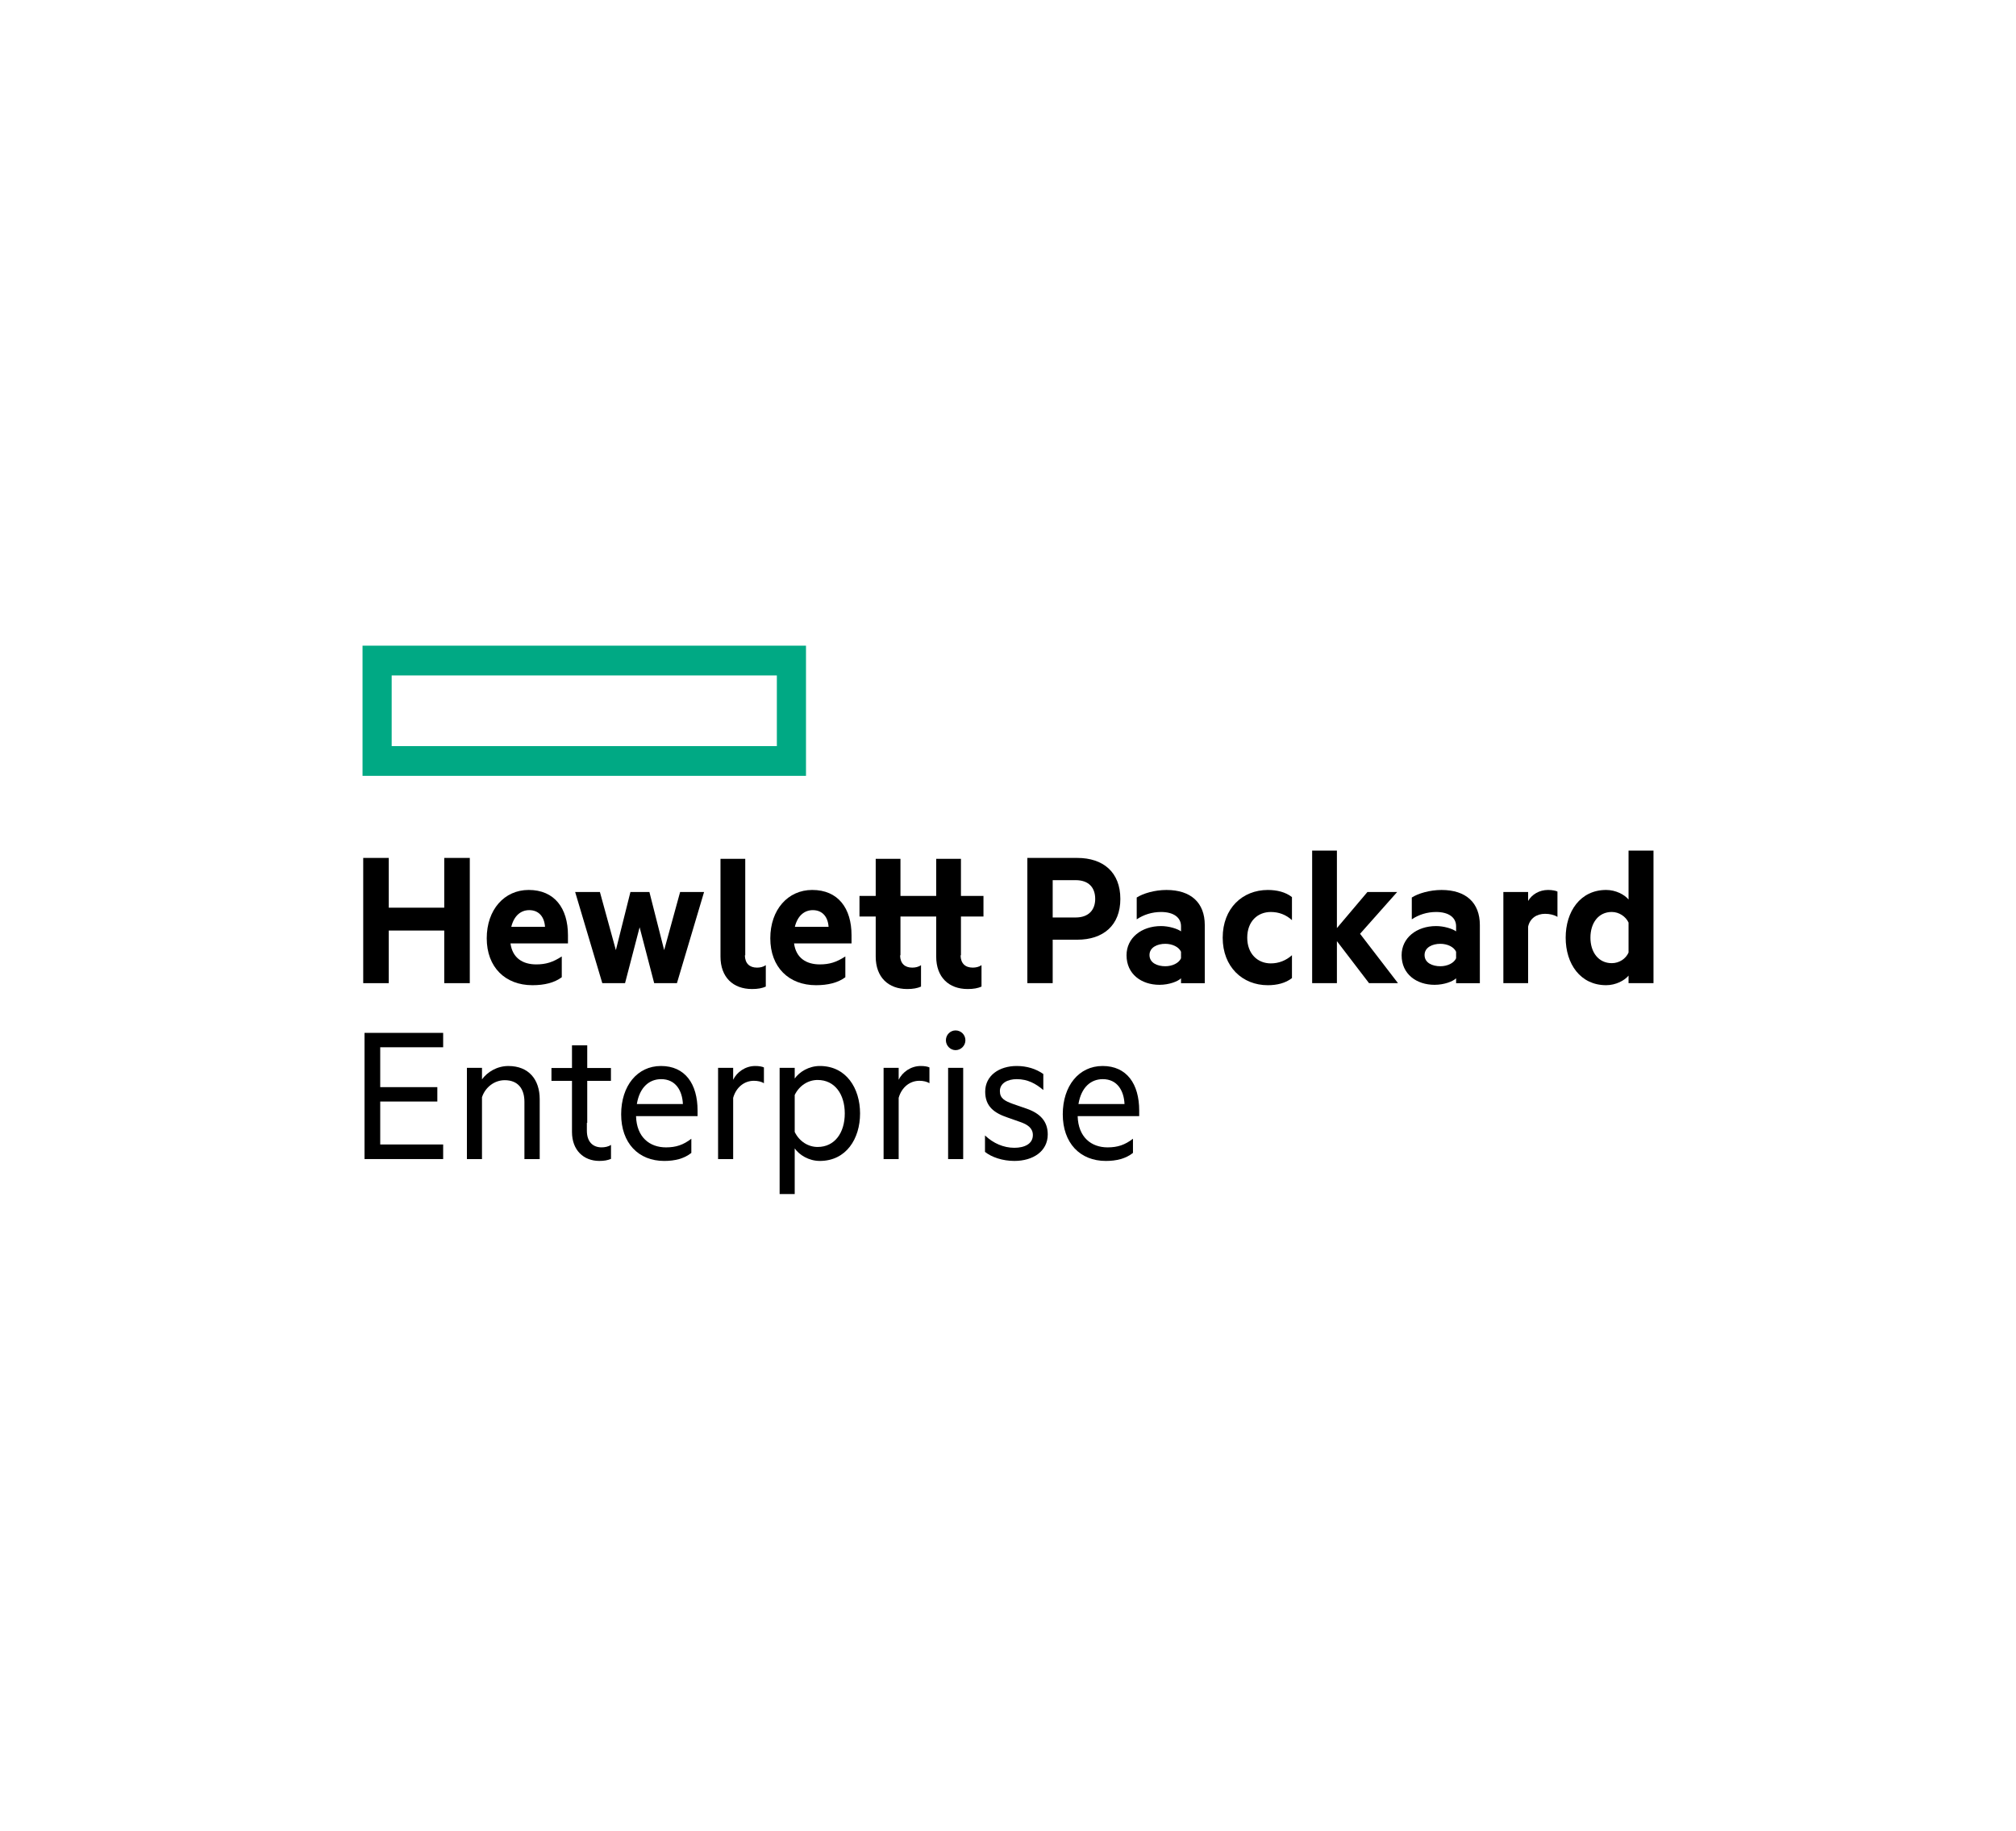 <svg width="228" height="207" viewBox="0 0 228 207" fill="none" xmlns="http://www.w3.org/2000/svg">
<rect width="228" height="207" fill="white"/>
<g clip-path="url(#clip0_1483_14140)">
<path d="M91.154 87.725H41V73H91.154V87.725ZM44.297 84.357H87.858V76.368H44.297V84.357Z" fill="#00A984"/>
<path d="M53.132 97.002V111.162H50.242V105.212H43.967V111.162H41.078V97.002H43.967V102.629H50.242V97.002H53.132Z" fill="black"/>
<path d="M57.733 106.665C57.959 108.348 59.155 109.041 60.645 109.041C61.751 109.041 62.541 108.787 63.534 108.141V110.493C62.699 111.116 61.57 111.393 60.216 111.393C57.146 111.393 55.047 109.363 55.047 106.089C55.047 102.86 57.033 100.623 59.787 100.623C62.721 100.623 64.234 102.698 64.234 105.742V106.665H57.733V106.665ZM57.823 104.797H61.638C61.57 103.69 60.961 102.906 59.854 102.906C58.929 102.906 58.139 103.506 57.823 104.797Z" fill="black"/>
<path d="M75.114 107.426L76.919 100.854H79.628L76.558 111.162H73.985L72.338 104.843L70.69 111.162H68.117L65.047 100.854H67.846L69.652 107.426L71.299 100.854H73.444L75.114 107.426Z" fill="black"/>
<path d="M89.803 106.665C90.029 108.348 91.225 109.041 92.715 109.041C93.821 109.041 94.611 108.787 95.604 108.141V110.493C94.769 111.116 93.64 111.393 92.286 111.393C89.216 111.393 87.117 109.363 87.117 106.089C87.117 102.86 89.104 100.623 91.857 100.623C94.792 100.623 96.304 102.698 96.304 105.742V106.665H89.803V106.665ZM89.893 104.797H93.708C93.64 103.69 93.031 102.906 91.925 102.906C90.999 102.906 90.21 103.506 89.893 104.797Z" fill="black"/>
<path d="M119.054 106.249V111.162H116.188V97.002H121.831C124.765 97.002 126.706 98.616 126.706 101.637C126.706 104.635 124.765 106.249 121.831 106.249H119.054ZM121.65 99.516H119.054V103.736H121.65C123.14 103.736 123.862 102.86 123.862 101.637C123.862 100.369 123.14 99.516 121.65 99.516Z" fill="black"/>
<path d="M133.568 104.729C133.568 103.738 132.733 103.115 131.311 103.115C130.295 103.115 129.347 103.415 128.557 103.945V101.478C129.28 101.017 130.588 100.625 131.92 100.625C134.697 100.625 136.254 102.078 136.254 104.591V111.164H133.568V110.611C133.23 110.956 132.237 111.349 131.131 111.349C129.099 111.349 127.406 110.149 127.406 108.005C127.406 106.045 129.099 104.707 131.311 104.707C132.191 104.707 133.162 105.007 133.568 105.306V104.729ZM133.568 107.612C133.32 107.058 132.575 106.713 131.785 106.713C130.905 106.713 130.002 107.105 130.002 107.981C130.002 108.88 130.905 109.249 131.785 109.249C132.575 109.249 133.32 108.904 133.568 108.35V107.612Z" fill="black"/>
<path d="M143.383 100.625C144.398 100.625 145.391 100.856 146.114 101.432V104.038C145.436 103.416 144.624 103.115 143.721 103.115C142.231 103.115 141.057 104.176 141.057 106.021C141.057 107.843 142.231 108.927 143.721 108.927C144.624 108.927 145.436 108.604 146.114 108.004V110.587C145.391 111.164 144.398 111.394 143.383 111.394C140.516 111.394 138.281 109.319 138.281 106.021C138.281 102.7 140.516 100.625 143.383 100.625Z" fill="black"/>
<path d="M158.105 111.162H154.832L151.198 106.411V111.162H148.398V96.172H151.198V104.935L154.651 100.853H158.015L153.816 105.58L158.105 111.162Z" fill="black"/>
<path d="M164.678 104.729C164.678 103.738 163.843 103.115 162.421 103.115C161.405 103.115 160.457 103.415 159.667 103.945V101.478C160.389 101.017 161.698 100.625 163.03 100.625C165.806 100.625 167.364 102.078 167.364 104.591V111.164H164.678V110.611C164.339 110.956 163.346 111.349 162.24 111.349C160.208 111.349 158.516 110.149 158.516 108.005C158.516 106.045 160.208 104.707 162.421 104.707C163.301 104.707 164.271 105.007 164.678 105.306V104.729H164.678ZM164.678 107.612C164.43 107.058 163.685 106.713 162.895 106.713C162.015 106.713 161.112 107.105 161.112 107.981C161.112 108.88 162.015 109.249 162.895 109.249C163.685 109.249 164.43 108.904 164.678 108.35V107.612Z" fill="black"/>
<path d="M176.141 103.667C175.757 103.437 175.26 103.321 174.741 103.321C173.793 103.321 173.025 103.829 172.823 104.774V111.162H170.023V100.854H172.823V101.868C173.251 101.131 174.086 100.623 175.08 100.623C175.554 100.623 175.983 100.715 176.141 100.807V103.667H176.141Z" fill="black"/>
<path d="M184.181 110.308C183.73 110.861 182.736 111.392 181.652 111.392C178.718 111.392 177.07 108.97 177.07 106.019C177.07 103.067 178.718 100.623 181.652 100.623C182.736 100.623 183.729 101.153 184.181 101.707V96.172H187.002V111.162H184.181V110.308ZM184.181 104.312C183.865 103.62 183.097 103.113 182.285 103.113C180.772 103.113 179.87 104.358 179.87 106.018C179.87 107.656 180.773 108.901 182.285 108.901C183.12 108.901 183.865 108.417 184.181 107.702V104.312Z" fill="black"/>
<path d="M85.615 109.405C84.772 109.405 84.258 108.933 84.242 108.018H84.284V97.106H81.484V107.32V108.018V108.159C81.484 110.488 82.906 111.826 85.051 111.826C85.705 111.826 86.202 111.734 86.608 111.549V109.127C86.315 109.336 85.954 109.405 85.615 109.405Z" fill="black"/>
<path d="M108.679 103.628H111.226V101.299H108.679V97.106H105.88V101.299H101.838V97.106H99.039V101.299H97.203V103.628H99.039V107.32V108.019V108.159C99.039 110.489 100.461 111.826 102.606 111.826C103.26 111.826 103.757 111.734 104.163 111.549V109.128C103.87 109.336 103.509 109.405 103.17 109.405C102.326 109.405 101.813 108.933 101.796 108.018H101.838V103.628H105.88V107.32V108.018V108.159C105.88 110.488 107.302 111.826 109.446 111.826C110.101 111.826 110.598 111.734 111.004 111.549V109.127C110.71 109.335 110.349 109.404 110.011 109.404C109.167 109.404 108.654 108.933 108.637 108.018H108.679V103.628Z" fill="black"/>
<path d="M50.119 116.784V118.41H43.001V122.918H49.46V124.545H43.001V129.401H50.119V131.051H41.227V116.783H50.119V116.784Z" fill="black"/>
<path d="M52.805 120.738H54.511V122.04C55.102 121.226 56.194 120.529 57.49 120.529C59.788 120.529 61.038 122.04 61.038 124.293V131.055H59.31V124.572C59.31 123.132 58.605 122.133 57.081 122.133C55.898 122.133 54.875 122.946 54.51 124.061V131.056H52.805V120.738H52.805Z" fill="black"/>
<path d="M71.933 126.197C72.001 128.591 73.479 129.729 75.322 129.729C76.459 129.729 77.278 129.45 78.187 128.753V130.356C77.369 131.007 76.323 131.263 75.117 131.263C72.206 131.263 70.25 129.241 70.25 125.988C70.25 122.781 72.069 120.527 74.753 120.527C77.482 120.527 78.892 122.549 78.892 125.57V126.197H71.933ZM72.024 124.826H77.232C77.164 123.316 76.413 122.015 74.776 122.015C73.434 122.015 72.342 122.921 72.024 124.826Z" fill="black"/>
<path d="M86.396 122.479C86.124 122.293 85.691 122.2 85.259 122.2C84.19 122.2 83.258 122.921 82.917 124.129V131.053H81.211V120.736H82.917V122.084C83.349 121.201 84.304 120.527 85.418 120.527C85.85 120.527 86.214 120.597 86.396 120.69V122.479H86.396Z" fill="black"/>
<path d="M89.878 135.004H88.172V120.736H89.878V121.945C90.4 121.201 91.469 120.527 92.721 120.527C95.7 120.527 97.269 123.037 97.269 125.895C97.269 128.753 95.7 131.262 92.721 131.262C91.47 131.262 90.401 130.588 89.878 129.845V135.004ZM89.878 127.986C90.4 129.055 91.401 129.683 92.47 129.683C94.403 129.683 95.54 128.079 95.54 125.895C95.54 123.711 94.403 122.108 92.47 122.108C91.401 122.108 90.4 122.735 89.878 123.804V127.986Z" fill="black"/>
<path d="M105.115 122.479C104.842 122.293 104.41 122.2 103.978 122.2C102.909 122.2 101.977 122.921 101.635 124.129V131.053H99.93V120.736H101.635V122.084C102.068 121.201 103.023 120.527 104.137 120.527C104.569 120.527 104.933 120.597 105.115 120.69V122.479H105.115Z" fill="black"/>
<path d="M108.068 118.736C107.477 118.736 106.977 118.225 106.977 117.621C106.977 116.994 107.477 116.506 108.068 116.506C108.682 116.506 109.183 116.994 109.183 117.621C109.182 118.225 108.682 118.736 108.068 118.736ZM108.932 131.052H107.227V120.735H108.932V131.052Z" fill="black"/>
<path d="M111.399 128.381C112.331 129.264 113.491 129.776 114.72 129.776C115.834 129.776 116.812 129.357 116.812 128.335C116.812 127.568 116.243 127.15 115.356 126.848L113.969 126.36C112.445 125.849 111.421 125.105 111.421 123.432C111.421 121.619 112.991 120.527 114.992 120.527C116.129 120.527 117.176 120.853 117.994 121.433V123.246C117.153 122.526 116.22 122.015 114.992 122.015C113.946 122.015 113.082 122.479 113.082 123.362C113.082 124.199 113.628 124.477 114.583 124.826L116.129 125.36C117.653 125.895 118.495 126.801 118.495 128.265C118.495 130.17 116.834 131.262 114.719 131.262C113.4 131.262 112.149 130.844 111.398 130.24V128.381H111.399Z" fill="black"/>
<path d="M121.878 126.197C121.946 128.591 123.425 129.729 125.267 129.729C126.404 129.729 127.223 129.45 128.133 128.753V130.356C127.314 131.007 126.268 131.263 125.062 131.263C122.151 131.263 120.195 129.241 120.195 125.988C120.195 122.781 122.015 120.527 124.699 120.527C127.428 120.527 128.838 122.549 128.838 125.57V126.197H121.878ZM121.969 124.826H127.177C127.109 123.316 126.359 122.015 124.721 122.015C123.379 122.015 122.287 122.921 121.969 124.826Z" fill="black"/>
<path d="M68.032 129.727C67.032 129.727 66.372 129.077 66.372 127.845V126.954H66.414V122.21H69.094V120.754H66.414V118.191H64.689V120.754H62.367V122.21H64.689V126.954V127.985C64.689 130.053 66.008 131.261 67.782 131.261C68.328 131.261 68.715 131.191 69.101 131.029V129.448C68.783 129.658 68.397 129.727 68.032 129.727Z" fill="black"/>
</g>
<defs>
<clipPath id="clip0_1483_14140">
<rect width="146" height="62" fill="white" transform="translate(41 73)"/>
</clipPath>
</defs>
</svg>
